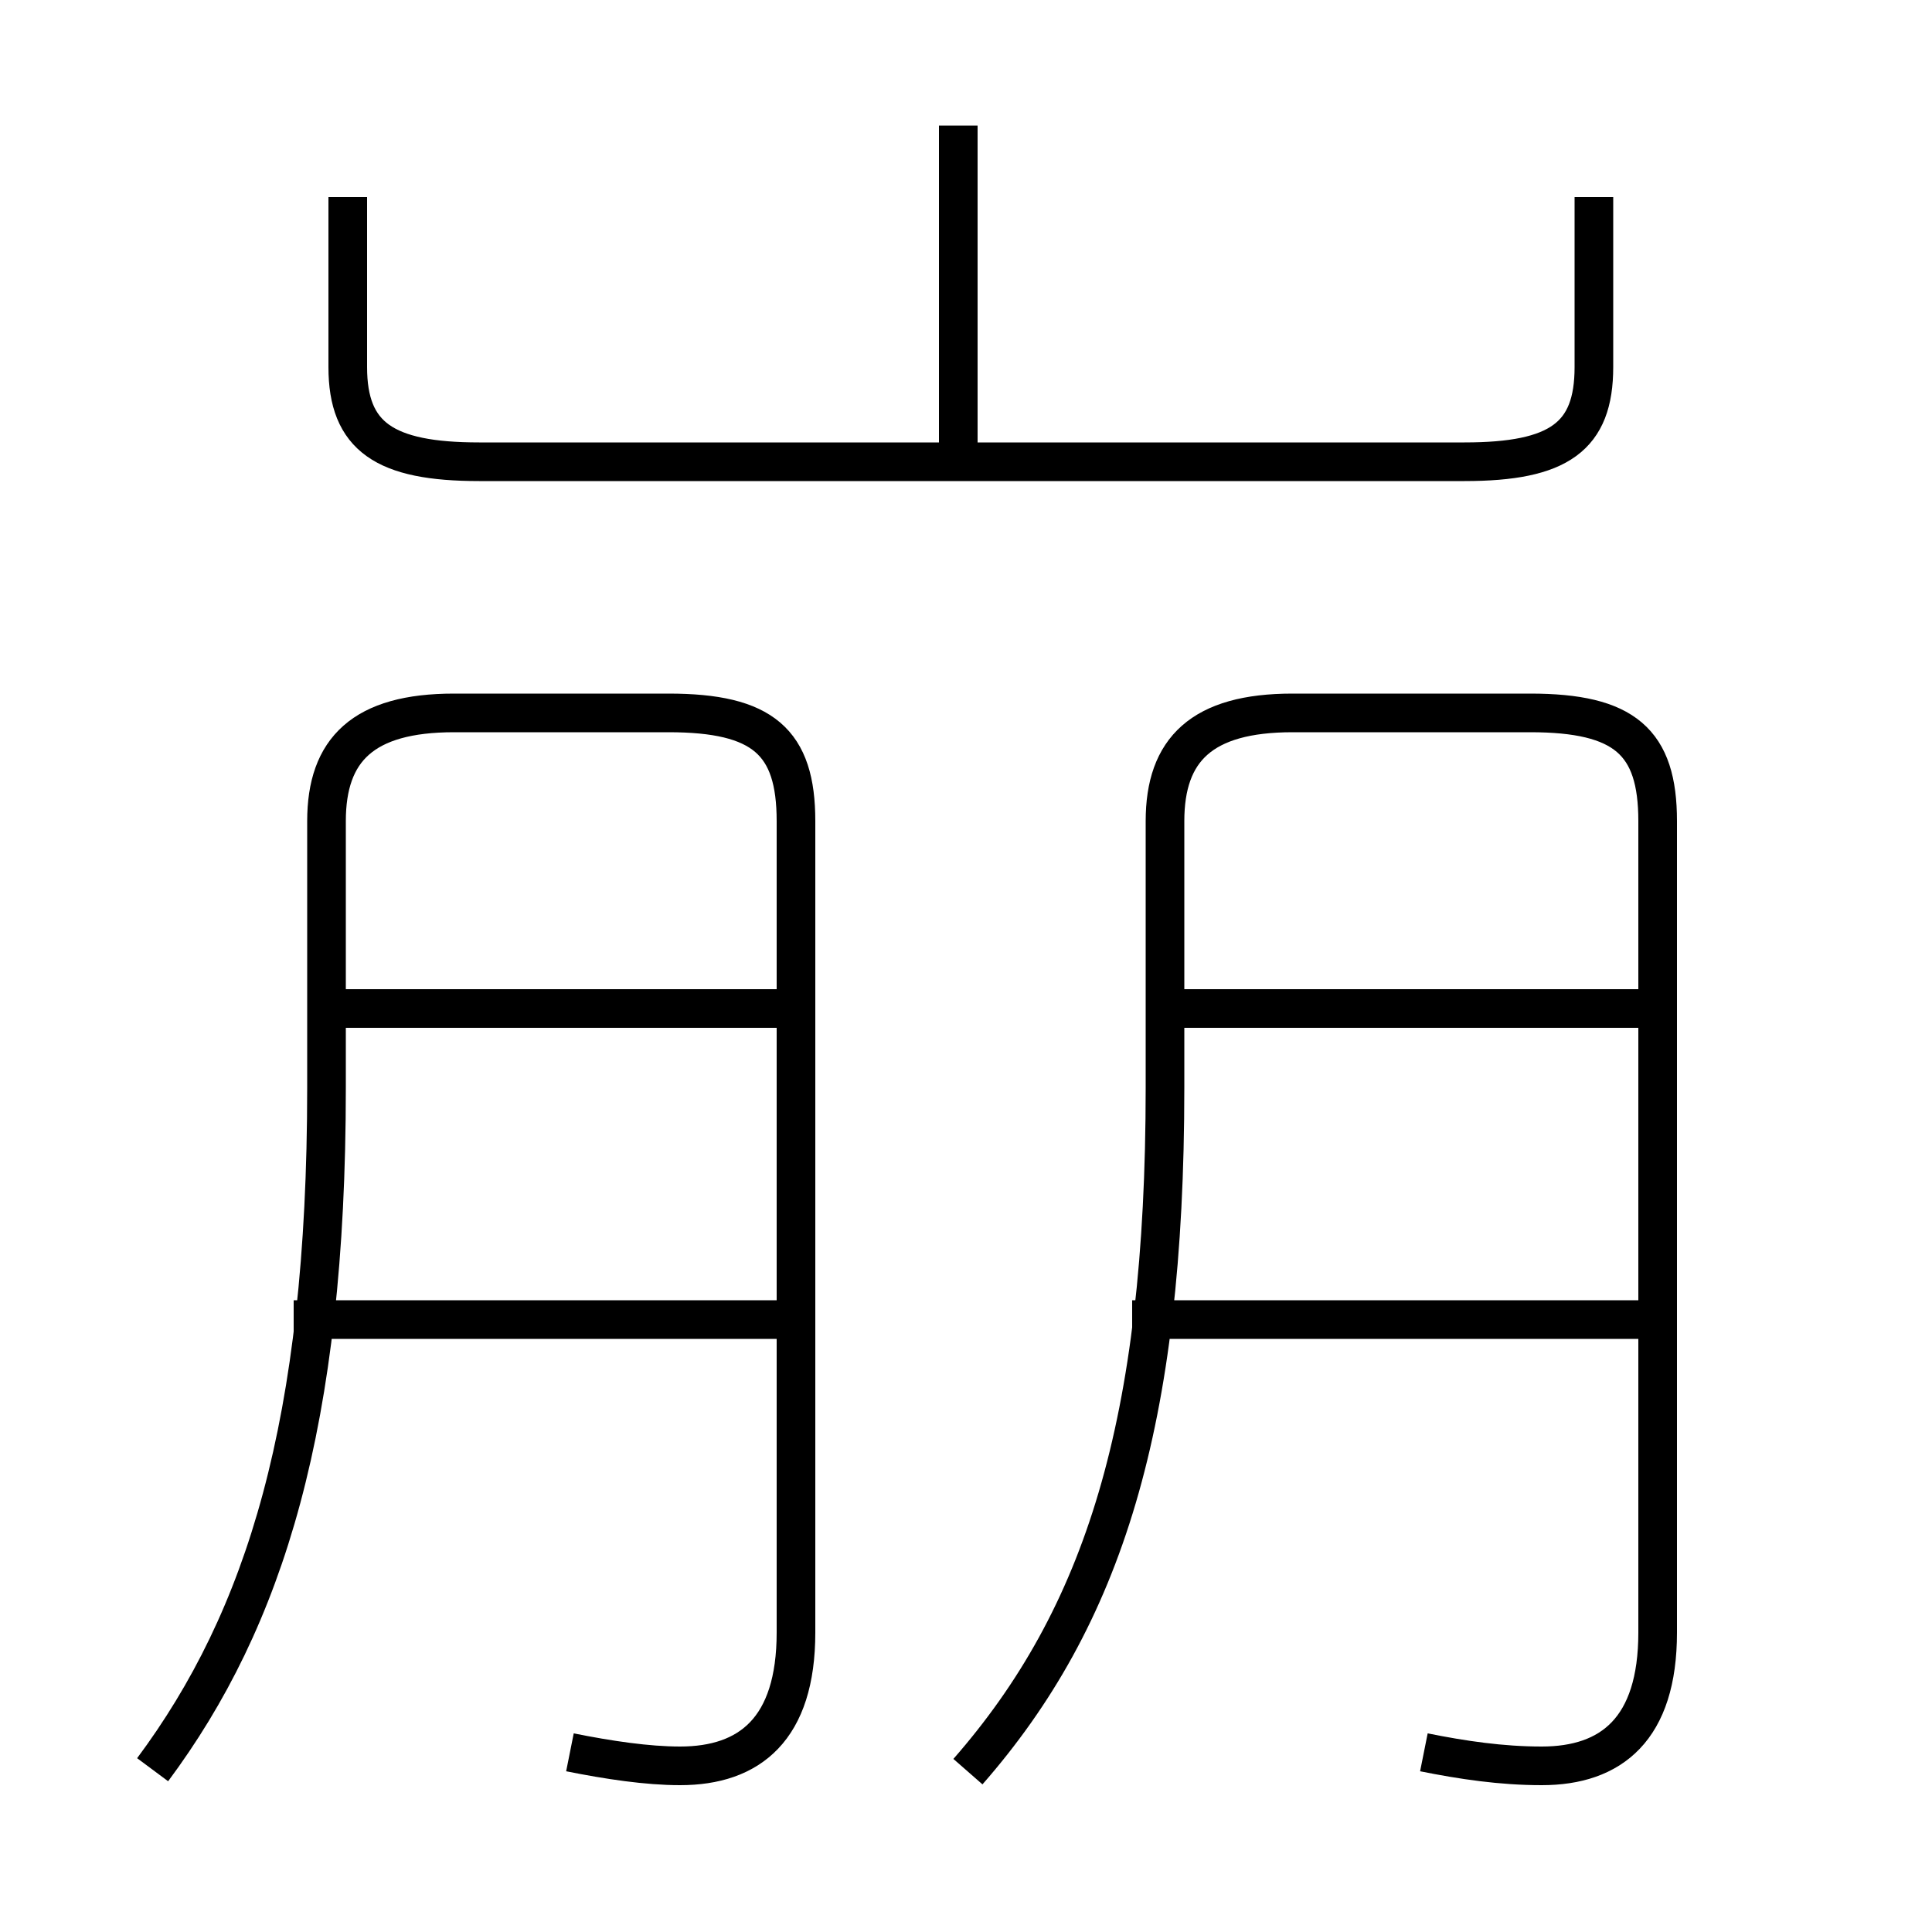 <?xml version='1.0' encoding='utf8'?>
<svg viewBox="0.0 -6.0 50.0 50.0" version="1.1" xmlns="http://www.w3.org/2000/svg">
<rect x="0.0" y="-6.0" width="50.0" height="50.0" fill="#808080" stroke="none"/>
<rect x="-1000" y="-1000" width="2000" height="2000" stroke="white" fill="white"/>
<g style="fill:white;stroke:#000000;  stroke-width:1">
<path d="M 36.85 1.35 C 37.85 1.55 38.85 1.7 39.9 1.7 C 41.7 1.7 42.9 0.75 42.9 -1.75 L 42.9 -22.75 C 42.9 -24.8 42.05 -25.55 39.6 -25.55 L 33.45 -25.55 C 31.1 -25.55 30.15 -24.6 30.15 -22.75 L 30.15 -15.85 C 30.15 -7.15 28.55 -2.15 25.05 1.85 M 14.75 1.35 C 15.75 1.55 16.75 1.7 17.6 1.7 C 19.4 1.7 20.6 0.75 20.6 -1.75 L 20.6 -22.75 C 20.6 -24.8 19.75 -25.55 17.3 -25.55 L 11.75 -25.55 C 9.4 -25.55 8.45 -24.6 8.45 -22.75 L 8.45 -15.85 C 8.45 -7.15 6.85 -2.1 3.95 1.8 M 20.5 -9.85 L 7.6 -9.85 M 20.5 -17.9 L 8.25 -17.9 M 42.8 -9.85 L 29.3 -9.85 M 42.8 -17.9 L 29.95 -17.9 M 9.0 -38.9 L 9.0 -34.5 C 9.0 -32.7 9.95 -32.05 12.4 -32.05 L 37.9 -32.05 C 40.35 -32.05 41.25 -32.7 41.25 -34.5 L 41.25 -38.9 M 24.8 -31.9 L 24.8 -40.75" transform="translate(0.0 38.0)" />
</g>
</svg>